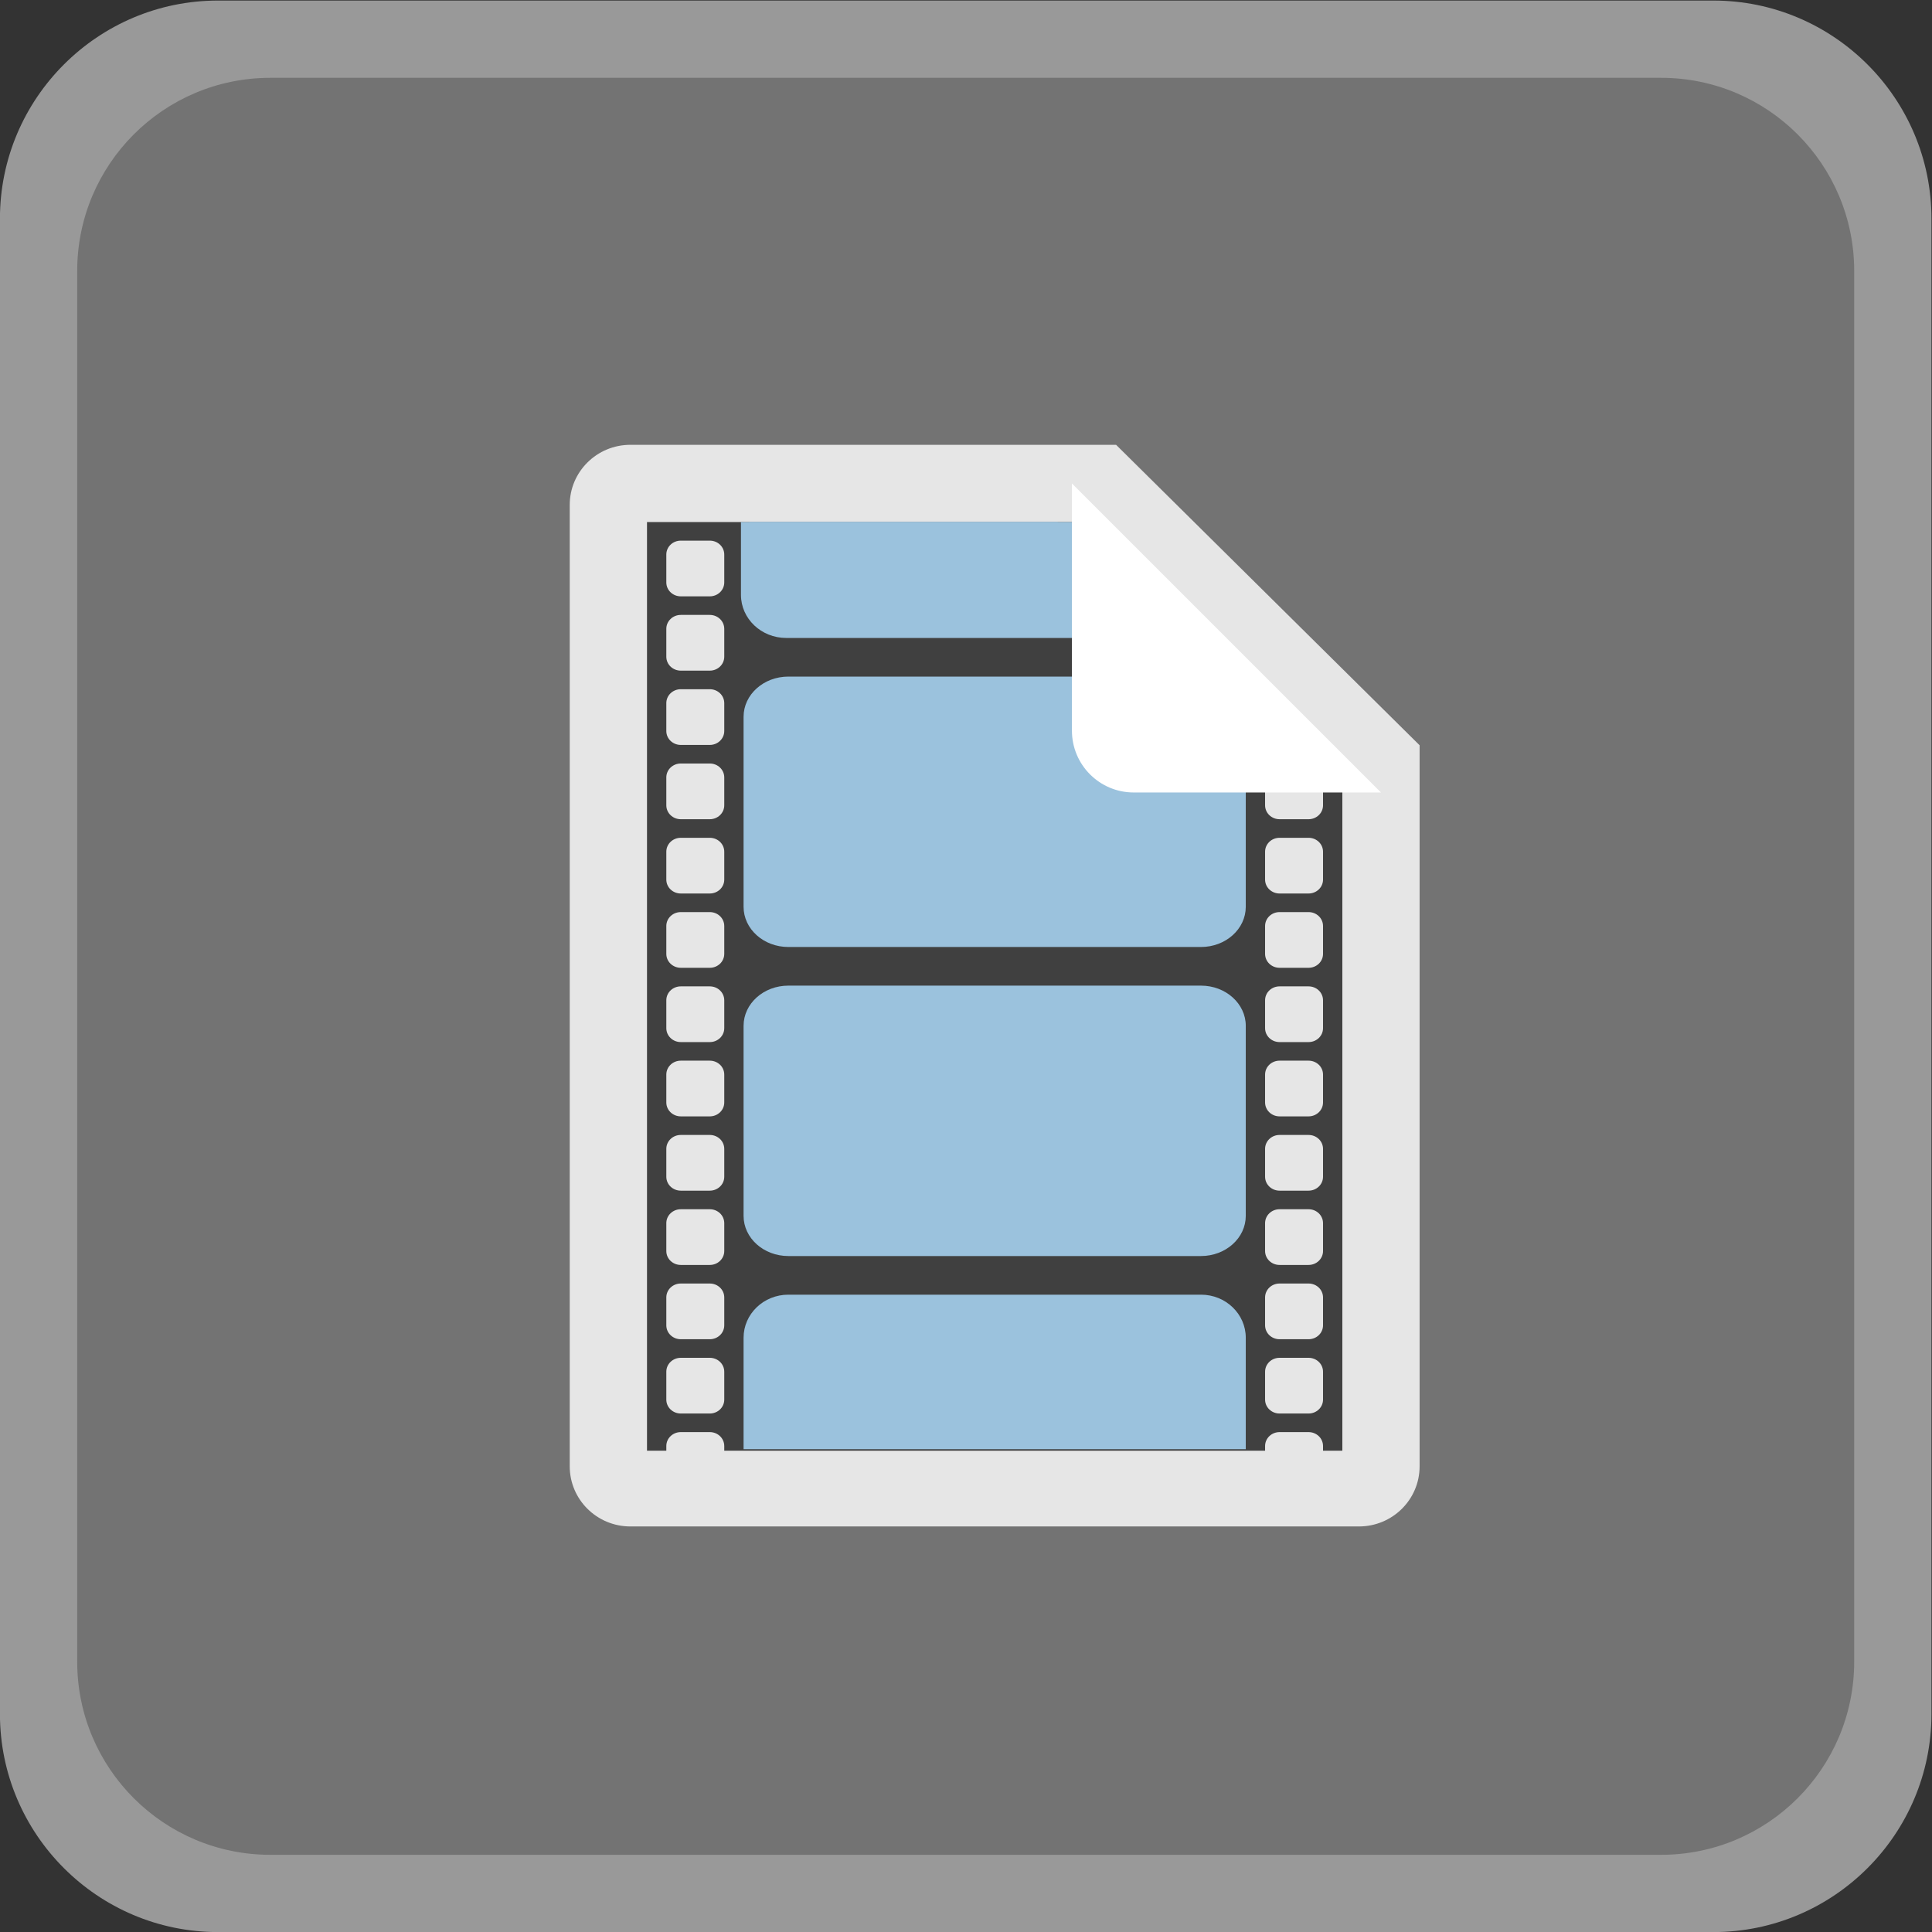<?xml version="1.0" encoding="UTF-8" standalone="no"?>
<svg
   xmlns:dc="http://purl.org/dc/elements/1.1/"
   xmlns:cc="http://creativecommons.org/ns#"
   xmlns:rdf="http://www.w3.org/1999/02/22-rdf-syntax-ns#"
   xmlns:svg="http://www.w3.org/2000/svg"
   xmlns="http://www.w3.org/2000/svg"
   viewBox="0 0 266.667 266.667"
   height="266.667"
   width="266.667"
   xml:space="preserve"
   id="svg2"
   version="1.1"><rect x="0" y="0" width="266.667" height="266.667" fill="#333333" stroke="none"/><defs
     id="defs6"><clipPath
       id="clipPath18"
       clipPathUnits="userSpaceOnUse"><path
         id="path16"
         d="M 0,256 H 256 V 0 H 0 Z" /></clipPath><clipPath
       id="clipPath26"
       clipPathUnits="userSpaceOnUse"><path
         id="path24"
         d="M 25,230 H 225 V 30 H 25 Z" /></clipPath></defs><g
     transform="matrix(1.333,0,0,-1.333,-33.333,306.667)"
     id="g10"><g
       id="g12"><g
         clip-path="url(#clipPath18)"
         id="g14"><g
           id="g20"><g
             id="g22" /><g
             id="g34"><g
               style="opacity:0.5"
               id="g32"
               clip-path="url(#clipPath26)"><g
                 id="g30"
                 transform="translate(202.419,230)"><path
                   id="path28"
                   style="fill:#ffffff;fill-opacity:1;fill-rule:nonzero;stroke:none"
                   d="m 0,0 h -154.838 c -12.452,0 -22.581,-10.129 -22.581,-22.581 v -154.838 c 0,-12.451 10.129,-22.581 22.581,-22.581 L 0,-200 c 12.451,0 22.581,10.13 22.581,22.581 V -22.581 C 22.581,-10.129 12.451,0 0,0" /></g></g></g></g><g
           transform="translate(197,38)"
           id="g36"><path
             id="path38"
             style="fill:#737373;fill-opacity:1;fill-rule:nonzero;stroke:none"
             d="m 0,0 h -144 c -11.046,0 -20,8.954 -20,20 v 144 c 0,11.046 8.954,20 20,20 H 0 c 11.046,0 20,-8.954 20,-20 V 20 C 20,8.954 11.046,0 0,0" /></g><g
           transform="translate(140.571,184)"
           id="g40"><path
             id="path42"
             style="fill:#e6e6e6;fill-opacity:1;fill-rule:nonzero;stroke:none"
             d="m 0,0 h -50.286 c -3.472,0 -6.285,-2.785 -6.285,-6.222 v -99.555 c 0,-3.439 2.813,-6.223 6.285,-6.223 h 75.429 c 3.473,0 6.286,2.784 6.286,6.223 v 74.666 z" /></g><g
           transform="translate(162,146.673)"
           id="g44"><path
             id="path46"
             style="fill:#404040;fill-opacity:1;fill-rule:nonzero;stroke:none"
             d="m 0,0 c 0,-0.799 -0.669,-1.442 -1.5,-1.442 h -3 C -5.331,-1.442 -6,-0.799 -6,0 v 2.885 c 0,0.799 0.669,1.442 1.5,1.442 h 3 C -0.669,4.327 0,3.684 0,2.885 Z m 0,-7.692 c 0,-0.799 -0.669,-1.442 -1.5,-1.442 h -3 c -0.831,0 -1.5,0.643 -1.5,1.442 v 2.884 c 0,0.8 0.669,1.443 1.5,1.443 h 3 c 0.831,0 1.5,-0.643 1.5,-1.443 z m 0,-7.692 c 0,-0.8 -0.669,-1.443 -1.5,-1.443 h -3 c -0.831,0 -1.5,0.643 -1.5,1.443 v 2.884 c 0,0.799 0.669,1.442 1.5,1.442 h 3 c 0.831,0 1.5,-0.643 1.5,-1.442 z m 0,-7.693 c 0,-0.799 -0.669,-1.442 -1.5,-1.442 h -3 c -0.831,0 -1.5,0.643 -1.5,1.442 v 2.885 c 0,0.799 0.669,1.442 1.5,1.442 h 3 c 0.831,0 1.5,-0.643 1.5,-1.442 z m 0,-7.692 c 0,-0.799 -0.669,-1.442 -1.5,-1.442 h -3 c -0.831,0 -1.5,0.643 -1.5,1.442 v 2.884 c 0,0.8 0.669,1.443 1.5,1.443 h 3 c 0.831,0 1.5,-0.643 1.5,-1.443 z m 0,-7.692 c 0,-0.8 -0.669,-1.442 -1.5,-1.442 h -3 c -0.831,0 -1.5,0.642 -1.5,1.442 v 2.884 c 0,0.8 0.669,1.442 1.5,1.442 h 3 c 0.831,0 1.5,-0.642 1.5,-1.442 z m 0,-7.692 c 0,-0.799 -0.669,-1.443 -1.5,-1.443 h -3 c -0.831,0 -1.5,0.643 -1.5,1.443 v 2.884 c 0,0.799 0.669,1.442 1.5,1.442 h 3 c 0.831,0 1.5,-0.643 1.5,-1.442 z m 0,-7.693 c 0,-0.799 -0.669,-1.442 -1.5,-1.442 h -3 c -0.831,0 -1.5,0.642 -1.5,1.442 v 2.885 c 0,0.799 0.669,1.442 1.5,1.442 h 3 c 0.831,0 1.5,-0.643 1.5,-1.442 z m 0,-7.692 c 0,-0.799 -0.669,-1.442 -1.5,-1.442 h -3 c -0.831,0 -1.5,0.643 -1.5,1.442 v 2.885 c 0,0.799 0.669,1.442 1.5,1.442 h 3 c 0.831,0 1.5,-0.643 1.5,-1.442 z m -62,84.615 c 0,-0.799 -0.669,-1.442 -1.5,-1.442 h -3 c -0.831,0 -1.5,0.643 -1.5,1.442 v 2.885 c 0,0.799 0.669,1.442 1.5,1.442 h 3 c 0.831,0 1.5,-0.643 1.5,-1.442 z m 0,-7.692 c 0,-0.799 -0.669,-1.443 -1.5,-1.443 h -3 c -0.831,0 -1.5,0.644 -1.5,1.443 v 2.885 c 0,0.798 0.669,1.442 1.5,1.442 h 3 c 0.831,0 1.5,-0.644 1.5,-1.442 z m 0,-7.693 C -62,6.894 -62.669,6.25 -63.5,6.25 h -3 c -0.831,0 -1.5,0.644 -1.5,1.442 v 2.885 c 0,0.799 0.669,1.443 1.5,1.443 h 3 c 0.831,0 1.5,-0.644 1.5,-1.443 z M -62,0 c 0,-0.799 -0.669,-1.442 -1.5,-1.442 h -3 c -0.831,0 -1.5,0.643 -1.5,1.442 v 2.885 c 0,0.799 0.669,1.442 1.5,1.442 h 3 c 0.831,0 1.5,-0.643 1.5,-1.442 z m 0,-7.692 c 0,-0.799 -0.669,-1.442 -1.5,-1.442 h -3 c -0.831,0 -1.5,0.643 -1.5,1.442 v 2.884 c 0,0.8 0.669,1.443 1.5,1.443 h 3 c 0.831,0 1.5,-0.643 1.5,-1.443 z m 0,-7.692 c 0,-0.8 -0.669,-1.443 -1.5,-1.443 h -3 c -0.831,0 -1.5,0.643 -1.5,1.443 v 2.884 c 0,0.799 0.669,1.442 1.5,1.442 h 3 c 0.831,0 1.5,-0.643 1.5,-1.442 z m 0,-7.693 c 0,-0.799 -0.669,-1.442 -1.5,-1.442 h -3 c -0.831,0 -1.5,0.643 -1.5,1.442 v 2.885 c 0,0.799 0.669,1.442 1.5,1.442 h 3 c 0.831,0 1.5,-0.643 1.5,-1.442 z m 0,-7.692 c 0,-0.799 -0.669,-1.442 -1.5,-1.442 h -3 c -0.831,0 -1.5,0.643 -1.5,1.442 v 2.884 c 0,0.8 0.669,1.443 1.5,1.443 h 3 c 0.831,0 1.5,-0.643 1.5,-1.443 z m 0,-7.692 c 0,-0.8 -0.669,-1.442 -1.5,-1.442 h -3 c -0.831,0 -1.5,0.642 -1.5,1.442 v 2.884 c 0,0.8 0.669,1.442 1.5,1.442 h 3 c 0.831,0 1.5,-0.642 1.5,-1.442 z m 0,-7.692 c 0,-0.799 -0.669,-1.443 -1.5,-1.443 h -3 c -0.831,0 -1.5,0.643 -1.5,1.443 v 2.884 c 0,0.799 0.669,1.442 1.5,1.442 h 3 c 0.831,0 1.5,-0.643 1.5,-1.442 z m 0,-7.693 c 0,-0.799 -0.669,-1.442 -1.5,-1.442 h -3 c -0.831,0 -1.5,0.642 -1.5,1.442 v 2.885 c 0,0.799 0.669,1.442 1.5,1.442 h 3 c 0.831,0 1.5,-0.643 1.5,-1.442 z m 0,-7.692 c 0,-0.799 -0.669,-1.442 -1.5,-1.442 h -3 c -0.831,0 -1.5,0.643 -1.5,1.442 v 2.885 c 0,0.799 0.669,1.442 1.5,1.442 h 3 c 0.831,0 1.5,-0.643 1.5,-1.442 z m 36.757,90.865 H -70 v -96.154 h 2 v 0.481 c 0,0.799 0.669,1.443 1.5,1.443 h 3 c 0.831,0 1.5,-0.644 1.5,-1.443 v -0.481 h 56 v 0.481 c 0,0.799 0.669,1.443 1.5,1.443 h 3 c 0.831,0 1.5,-0.644 1.5,-1.443 v -0.481 H 2 V 2.404 Z" /></g><g
           transform="translate(106.637,128)"
           id="g48"><path
             id="path50"
             style="fill:#9bc2dd;fill-opacity:1;fill-rule:nonzero;stroke:none"
             d="m 0,0 h 42.726 c 2.561,0 4.637,-1.863 4.637,-4.161 V -23.839 C 47.363,-26.137 45.287,-28 42.726,-28 H 0 c -2.561,0 -4.637,1.863 -4.637,4.161 V -4.161 C -4.637,-1.863 -2.561,0 0,0" /></g><g
           transform="translate(106.637,160)"
           id="g52"><path
             id="path54"
             style="fill:#9bc2dd;fill-opacity:1;fill-rule:nonzero;stroke:none"
             d="m 0,0 h 42.726 c 2.561,0 4.637,-1.863 4.637,-4.162 V -23.838 C 47.363,-26.137 45.287,-28 42.726,-28 H 0 c -2.561,0 -4.637,1.863 -4.637,4.162 V -4.162 C -4.637,-1.863 -2.561,0 0,0" /></g><g
           transform="translate(134.533,176)"
           id="g56"><path
             id="path58"
             style="fill:#9bc2dd;fill-opacity:1;fill-rule:nonzero;stroke:none"
             d="m 0,0 h -31.94 v -1.8 c 0,-2.445 2.045,-4.408 4.593,-4.408 H 0 Z" /></g><g
           transform="translate(154,80)"
           id="g60"><path
             id="path62"
             style="fill:#9bc2dd;fill-opacity:1;fill-rule:nonzero;stroke:none"
             d="M 0,0 V 11.541 C 0,14.004 -2.076,16 -4.637,16 H -47.363 C -49.924,16 -52,14.004 -52,11.541 V 0 Z" /></g><g
           transform="translate(101.73,176)"
           id="g64"><path
             id="path66"
             style="fill:#9bc2dd;fill-opacity:1;fill-rule:nonzero;stroke:none"
             d="M 0,0 V -7.542 C 0,-10.004 2.098,-12 4.686,-12 H 46.703 L 36.974,0 Z" /></g><g
           transform="translate(155.213,148)"
           id="g68"><path
             id="path70"
             style="fill:#ffffff;fill-opacity:1;fill-rule:nonzero;stroke:none"
             d="m 0,0 h -12.813 c -3.536,0 -6.4,2.864 -6.4,6.4 V 19.2 32 l 32,-32 z" /></g></g></g></g></svg>